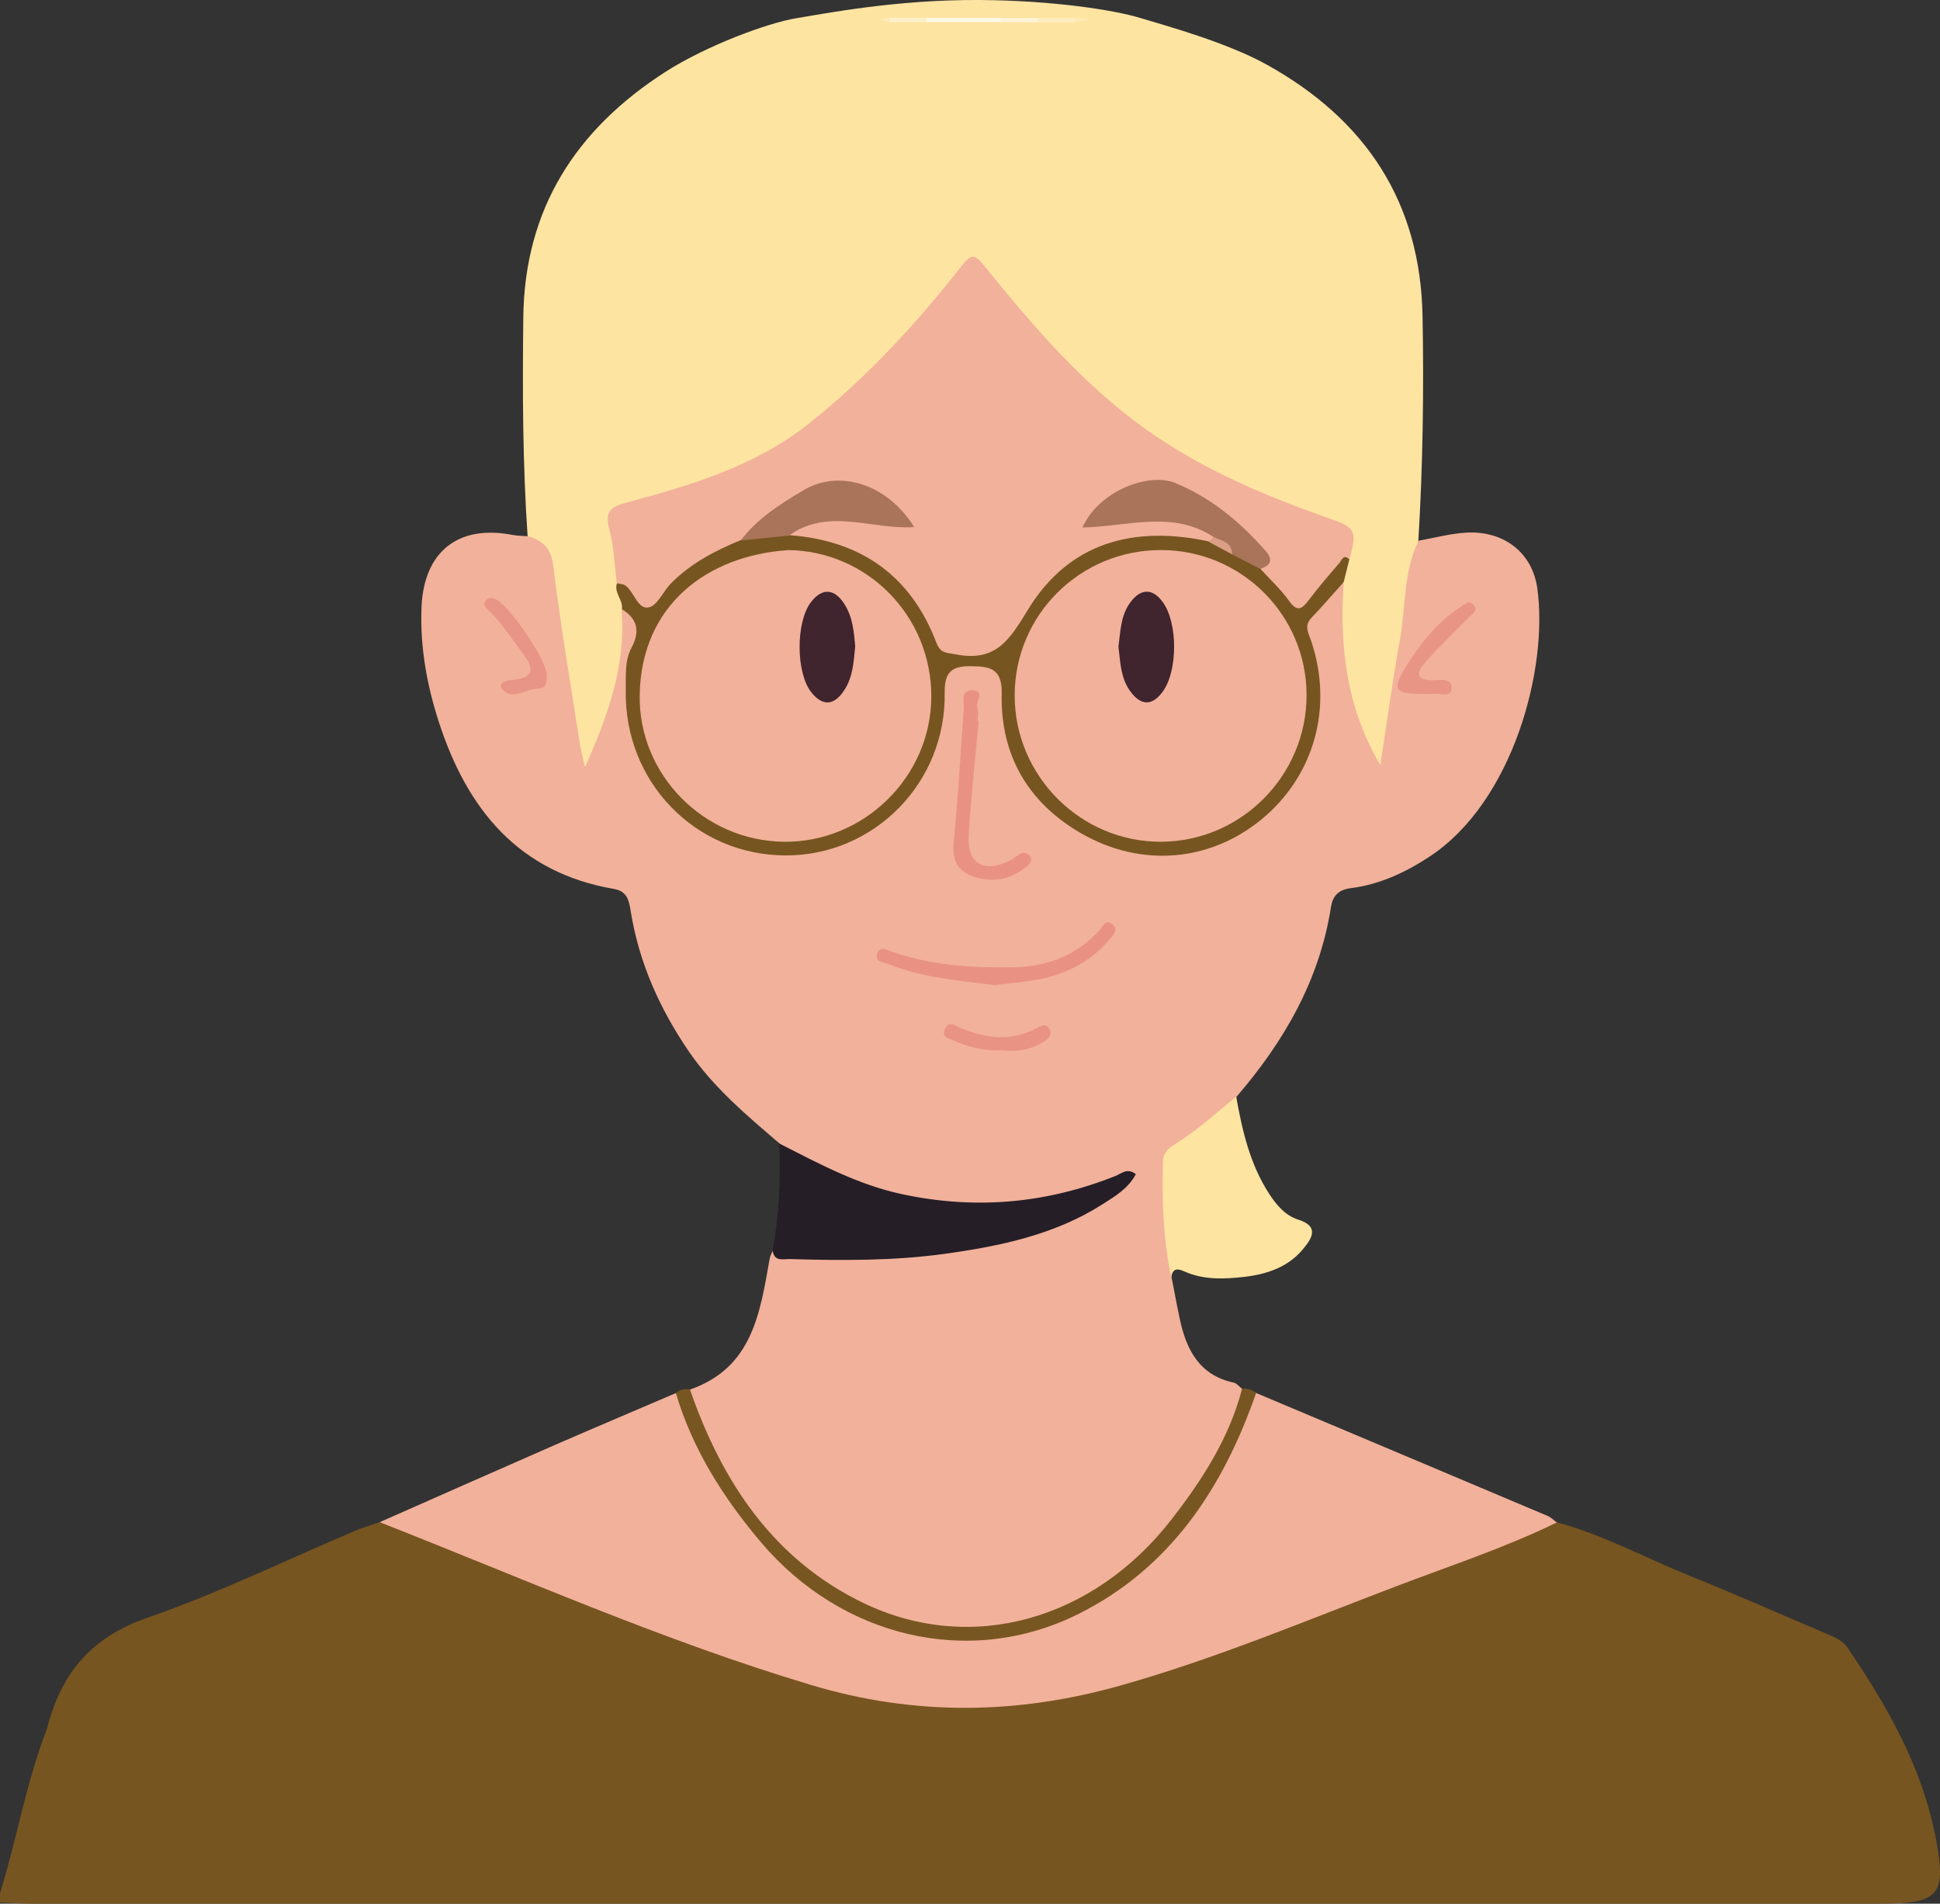 <?xml version="1.0" encoding="UTF-8"?>
<svg id="Layer_1" data-name="Layer 1" xmlns="http://www.w3.org/2000/svg" viewBox="0 0 139.17 136.53">
  <rect x="0" y="0" width="139.17" height="136.53" fill="#333333" stroke="none"/>
  <defs>
    <style>
      .cls-1 {
        fill: #e89486;
      }

      .cls-2 {
        fill: #e99586;
      }

      .cls-3 {
        fill: #e99384;
      }

      .cls-4 {
        fill: #e99283;
      }

      .cls-5 {
        fill: #fef3d5;
      }

      .cls-6 {
        fill: #fee4a1;
      }

      .cls-7 {
        fill: #f2b19a;
      }

      .cls-8 {
        fill: #feedc0;
      }

      .cls-9 {
        fill: #fee9b0;
      }

      .cls-10 {
        fill: #fef8e6;
      }

      .cls-11 {
        fill: #fef0ca;
      }

      .cls-12 {
        fill: #feeab4;
      }

      .cls-13 {
        fill: #aa745a;
      }

      .cls-14 {
        fill: #dc9f85;
      }

      .cls-15 {
        fill: #251e27;
      }

      .cls-16 {
        fill: #40242e;
      }

      .cls-17 {
        fill: #775520;
      }

      .cls-18 {
        fill: #785621;
      }
    </style>
  </defs>
  <path class="cls-17" d="M111.7,109.18c3.32,.9,6.33,2.55,9.5,3.83,3.28,1.32,6.51,2.75,9.76,4.13,.61,.26,1.21,.48,1.62,1.09,2.74,4.05,5.16,8.25,6.18,13.1,0,.05,.03,.11,.04,.16,.89,4.47,.43,5.04-4.04,5.04H2.15c-.72,0-1.43-.06-2.15-.09v-.66c1.2-3.83,1.85-7.82,3.29-11.58,.08-.21,.14-.42,.19-.63,1.05-3.74,3.21-6.2,7.08-7.54,5.1-1.77,9.98-4.15,14.96-6.26,.55-.23,1.14-.4,1.71-.59,2.33,.12,4.3,1.36,6.4,2.15,5.39,2.02,10.73,4.16,16.09,6.26,4.81,1.88,9.74,3.36,14.84,4.16,3.69,.58,7.38,.46,11.06-.25,7-1.34,13.6-3.92,20.2-6.5,4.69-1.84,9.41-3.6,14.1-5.44,.58-.23,1.16-.37,1.77-.37h.01Z"/>
  <path class="cls-6" d="M81.77,1.28c1.85,.56,6.24,1.76,9.11,3.36,7.1,3.94,11.03,9.87,11.17,18.06,.1,5.36,.02,10.72-.3,16.07-.16,3.49-.9,6.89-1.4,10.33-.23,1.58-.34,3.19-.69,4.75-.1,.47-.19,1.13-.74,1.18-.57,.05-.7-.61-.93-1.04-1.93-3.77-2.41-7.78-2.01-11.94,.1-.61,.29-1.2,.42-1.8,.4-1.97,.31-2.11-1.54-2.79-5.41-2-10.71-4.23-15.13-8.06-3.14-2.72-5.97-5.74-8.57-8.98-1.36-1.69-1.37-1.69-2.73,0-2.92,3.62-6.13,6.96-9.72,9.93-3.76,3.12-8.28,4.58-12.86,5.91-1.84,.53-1.85,.51-1.59,2.35,.16,1.09,.41,2.17,.39,3.29,.04,.7,.32,1.35,.32,2.05,.41,3.48-.69,6.67-1.96,9.81-.21,.51-.31,1.38-1.07,1.24-.64-.12-.71-.92-.81-1.51-.53-3.11-.92-6.24-1.38-9.36-.16-1.1-.4-2.18-.5-3.28-.1-1.05-.98-1.57-1.4-2.38-.36-5.23-.37-10.47-.31-15.71,.09-7.77,3.77-13.49,10.22-17.62,2.91-1.86,7.3-3.5,9.4-3.84S64.32-.04,70.35,0c5.22,.04,9.57,.72,11.42,1.28Z"/>
  <path class="cls-10" d="M71.79,1.59h-5.3c-.12-.06-.16-.13-.12-.2s.07-.11,.11-.11h5.32c.11,.07,.15,.14,.11,.21s-.08,.1-.11,.1h0Z"/>
  <path class="cls-9" d="M77.11,1.61c-.11-.07-.14-.15-.1-.22s.07-.11,.11-.11c1.33,0,1.32,.17,0,.33h-.01Z"/>
  <path class="cls-12" d="M63.82,1.61c-.89-.13-.89-.33,0-.33,.11,.07,.15,.14,.11,.22-.03,.07-.07,.11-.11,.11Z"/>
  <path class="cls-11" d="M63.82,1.61v-.33h2.66c0,.1,0,.21,.01,.31h-2.67v.02Z"/>
  <path class="cls-5" d="M71.79,1.59v-.31h2.66c.11,.07,.15,.15,.11,.22s-.08,.1-.11,.1h-2.66Z"/>
  <path class="cls-8" d="M74.45,1.6v-.32h2.66v.33h-2.66Z"/>
  <path class="cls-7" d="M37.86,38.45c1.06,.32,1.67,.84,1.83,2.13,.51,4.18,1.22,8.33,1.86,12.49,.09,.58,.24,1.16,.41,1.97,1.68-3.77,2.96-7.36,2.63-11.32,1.52,.3,1.57,1.31,1.2,2.51-.8,2.58-.66,5.14,.28,7.64,1.72,4.55,6.83,7.66,11.47,7.03,5.29-.72,9.41-5,9.8-10.18,.02-.33,.02-.66,.04-.99,.09-1.75,.67-2.34,2.28-2.35,1.84,0,2.56,.6,2.57,2.43,.04,6.8,5.47,11.01,10.89,11.13,7.31,.17,12.68-6.94,10.75-14.13-.64-2.38,.3-4.25,2.52-5.03-.3,4.53,.17,8.91,2.63,13.1,.47-3.05,.86-5.98,1.39-8.89,.44-2.4,.24-4.93,1.35-7.21,1.14-.2,2.27-.51,3.42-.58,2.66-.15,4.73,1.39,5.1,3.98,.81,5.76-1.75,15.35-7.75,19.27-1.74,1.14-3.58,1.99-5.64,2.25-.89,.11-1.29,.58-1.41,1.35-.82,5.25-3.36,9.64-6.77,13.6-.6,1.56-2.04,2.3-3.29,3.16-1.14,.78-1.52,1.7-1.56,3.04-.08,2.25,.57,4.48,.18,6.73,.2,1.01,.38,2.03,.6,3.04,.47,2.19,1.4,4.01,3.86,4.54,.23,.05,.42,.31,.63,.47,.37,.46,.23,.94,.03,1.41-2.58,5.95-6.05,11.16-12.09,14.17-6.5,3.24-14.4,2.09-19.77-2.78-3.43-3.11-5.92-6.82-7.66-11.07-.23-.55-.58-1.1-.12-1.71,4.49-1.57,5.01-5.54,5.7-9.41,.04-.2,.16-.39,.24-.58,6.71,.46,13.36,.29,19.81-1.95,1.78-.62,3.47-1.42,5.23-2.94-2.74,.86-5.12,1.56-7.6,1.83-5.77,.61-11.06-.79-16.03-3.66-.39-.23-.66-.58-.94-.92-2.34-2.01-4.7-3.98-6.48-6.56-2.12-3.09-3.62-6.43-4.21-10.14-.12-.77-.28-1.4-1.17-1.56-6.86-1.17-10.55-5.71-12.58-11.95-.87-2.68-1.37-5.43-1.25-8.29,.17-3.93,2.61-5.91,6.5-5.16,.38,.07,.77,.07,1.15,.1h-.03Z"/>
  <path class="cls-7" d="M111.7,109.18c-3.72,1.82-7.66,3.11-11.52,4.58-6.55,2.49-13.01,5.21-19.78,7.12-7.44,2.1-14.8,2.19-22.2-.03-10.6-3.17-20.7-7.65-30.96-11.68,4.19-1.85,8.38-3.71,12.57-5.54,2.89-1.26,5.79-2.48,8.68-3.72,1.32,1.66,1.75,3.78,2.92,5.54,1.91,2.86,3.82,5.65,6.57,7.83,6.34,5,15.38,5.19,21.95,.45,4.33-3.13,7.04-7.4,9.16-12.16,.27-.6,.4-1.28,1.01-1.67,6.97,2.94,13.95,5.87,20.92,8.82,.24,.1,.44,.31,.66,.47h.02Z"/>
  <path class="cls-15" d="M55.9,82.01c2.85,1.45,5.65,2.96,8.83,3.64,5.25,1.12,10.32,.67,15.29-1.31,.43-.17,.84-.61,1.46-.13-.53,1.02-1.48,1.58-2.39,2.16-3.44,2.19-7.34,3-11.29,3.55-3.68,.51-7.39,.49-11.1,.38-.5-.02-1.17,.23-1.27-.63,.46-2.53,.58-5.08,.47-7.64v-.02h0Z"/>
  <path class="cls-18" d="M90.11,99.9c-2.36,6.8-6.15,12.56-12.74,15.85-7.81,3.9-16.99,1.7-22.78-5.14-2.69-3.18-4.91-6.66-6.11-10.71,.29-.25,.64-.31,1.01-.26,2.3,6.65,6.02,12.26,12.52,15.36,7.7,3.67,16.43,1.17,22.01-6,2.21-2.84,4.16-5.85,5.08-9.39,.38-.06,.7,.07,1.01,.28h0Z"/>
  <path class="cls-6" d="M84.02,91.58c-.59-2.75-.67-5.54-.59-8.33,.02-.56,.39-.9,.82-1.17,1.61-.98,2.98-2.25,4.43-3.43,.44,2.45,.99,4.86,2.38,6.99,.52,.8,1.15,1.54,2.07,1.83,1.61,.51,.91,1.43,.34,2.12-1.07,1.3-2.63,1.81-4.24,1.99-1.36,.15-2.76,.22-4.09-.32-.45-.18-.96-.5-1.13,.33h0Z"/>
  <path class="cls-7" d="M44.25,41.85c-.17-1.31-.2-2.65-.54-3.91-.33-1.26,.09-1.59,1.25-1.9,4.65-1.24,9.27-2.63,13.11-5.69,4.12-3.28,7.67-7.14,10.91-11.27,.7-.9,.92-.88,1.64,0,3.47,4.29,7.06,8.49,11.6,11.72,3.99,2.84,8.46,4.74,13.06,6.35,1.98,.7,2.09,.87,1.52,2.98-.82,.88-1.5,1.86-2.29,2.76-1.25,1.43-1.54,1.48-2.72-.08-.51-.67-1.46-1.06-1.48-2.08,.33-.98-.31-1.56-.9-2.14-.88-.85-1.89-1.53-2.87-2.24-2.93-2.14-5.13-1.93-8.03,.79,.51,.43,1.04,.15,1.53,.08,1.71-.23,3.42-.31,5.11,.04,.79,.16,1.64,.38,2.04,1.24-.01,.29-.19,.45-.43,.56-1,.29-1.97-.16-2.96-.17-5.03-.06-8.59,2.25-10.68,6.73-.65,1.4-1.41,1.6-2.87,1.73-2.3,.21-3.26-.63-4.2-2.6-1.54-3.23-4.36-5.06-7.88-5.75-.54-.1-1.11-.07-1.59-.41,.07-1.38,1.22-1.38,2.11-1.47,1.47-.16,2.97-.15,4.45,.07,.47,.07,.95,.31,1.45,.05-2.06-2.56-4.96-3-7.53-1.19-1.26,.89-2.52,1.78-3.58,2.91-2.3,1.17-4.6,2.33-6.16,4.53-.49,.7-1.12,.58-1.68,.02-.5-.51-.88-1.12-1.36-1.65h-.03Z"/>
  <path class="cls-17" d="M90.42,40.8c.69,.76,1.46,1.46,2.05,2.29,.6,.85,.94,.58,1.43-.07,.69-.91,1.44-1.78,2.18-2.64,.17-.2,.3-.68,.72-.26-.14,.54-.27,1.09-.41,1.63-.77,.86-1.52,1.73-2.32,2.57-.55,.58-.19,1.11,0,1.68,1.58,4.73,.21,9.63-3.53,12.73-3.72,3.08-8.67,3.53-13.01,1.02-3.8-2.2-5.77-5.62-5.67-9.99,.04-1.84-.86-1.96-2.18-1.98-1.28-.02-1.94,.31-1.91,1.88,.11,6.49-5.07,11.71-11.42,11.69-6.48-.02-11.58-5.28-11.46-11.86,.02-1.03-.09-2.09,.42-3.05,.61-1.14,.44-2.06-.7-2.75,.11-.66-.59-1.17-.35-1.86,.2,.05,.44,.05,.6,.16,.65,.47,.88,1.74,1.68,1.57,.63-.13,1.04-1.17,1.62-1.75,1.42-1.42,3.16-2.33,5-3.08,1.11-.53,2.21-1.2,3.46-.35,5.13,.38,8.72,2.89,10.56,7.73,.3,.78,.73,.69,1.44,.83,2.84,.54,3.82-1.08,5.12-3.21,2.95-4.84,7.6-6.06,12.98-4.9,.68,.06,1.31,.31,1.94,.57,.69,.34,1.45,.59,1.79,1.38,0,0-.03,.02-.03,.02Z"/>
  <path class="cls-4" d="M71.42,70.66c-2.58-.33-5.22-.52-7.69-1.52-.37-.15-1.03-.13-.78-.79,.18-.5,.64-.24,.99-.12,2.84,1.02,5.78,1.19,8.78,1.14,2.46-.04,4.5-.87,6.17-2.66,.24-.26,.37-.81,.87-.45,.53,.39,.14,.75-.15,1.09-1.45,1.74-3.35,2.63-5.55,2.97-.87,.13-1.74,.22-2.63,.32v.02h-.01Z"/>
  <path class="cls-4" d="M70.2,51.74c-.24,2.73-.55,5.46-.71,8.19-.11,2.02,1.11,2.71,2.95,1.79,.24-.12,.46-.31,.69-.45,.27-.17,.53-.13,.73,.11,.22,.26,.12,.47-.13,.69-1.19,1.04-2.54,1.29-4,.76-1.25-.46-1.43-1.4-1.3-2.66,.32-3.11,.47-6.23,.71-9.35,.04-.5-.25-1.3,.57-1.31,1.05,0,.23,.83,.4,1.25,.11,.29,.02,.65,.02,.98,0,0,.07,0,.07,0Z"/>
  <path class="cls-2" d="M102.21,49.77c-2.25,0-2.43-.26-1.2-2.2,1-1.57,2.18-3.02,3.79-4.05,.28-.18,.53-.48,.86-.18,.47,.44-.04,.68-.27,.92-1.03,1.07-2.13,2.08-3.11,3.2-.46,.52-.99,1.31,.46,1.33,.55,0,1.46-.23,1.39,.63-.05,.66-.92,.25-1.42,.35-.16,.03-.33,0-.49,0h-.01Z"/>
  <path class="cls-1" d="M39.22,48.42c0,.45,0,.98-.61,.97-.86-.02-1.76,.85-2.5,.12-.48-.47,.13-.71,.6-.74,1.7-.13,1.61-.86,.74-1.99-.77-1-1.43-2.07-2.34-2.96-.22-.21-.57-.44-.2-.81,.17-.17,.37-.16,.6-.06,1,.41,3.74,4.44,3.71,5.47Z"/>
  <path class="cls-3" d="M71.95,75.33c-1.32,.07-2.48-.23-3.59-.73-.3-.13-.84-.2-.58-.78,.29-.66,.71-.27,1.09-.11,1.85,.78,3.69,1.02,5.54,0,.29-.16,.64-.33,.86,.06,.26,.45-.09,.75-.4,.95-.91,.58-1.94,.71-2.92,.62h0Z"/>
  <path class="cls-13" d="M90.42,40.8c-.68-.35-1.36-.69-2.04-1.04-.26-.61-1.02-.7-1.33-1.25-2.97-1.95-6.21-.73-9.4-.68,1.21-2.67,4.78-3.96,6.66-3.19,2.44,1,4.47,2.64,6.22,4.58,.36,.4,1.18,1.15-.11,1.57h0Z"/>
  <path class="cls-13" d="M56.6,38.41c-1.15,.12-2.31,.23-3.46,.35,1.18-1.58,2.84-2.61,4.48-3.59,2.64-1.58,6.09-.4,7.96,2.63-3.03,.21-6.16-1.43-8.98,.61Z"/>
  <path class="cls-14" d="M87.05,38.51c.58,.28,1.34,.36,1.34,1.25-.56-.3-1.13-.61-1.69-.91,.12-.11,.24-.23,.36-.34h0Z"/>
  <path class="cls-7" d="M83.28,39.45c5.77,0,10.45,4.66,10.45,10.41s-4.68,10.47-10.4,10.51c-5.8,.04-10.56-4.73-10.54-10.53,.02-5.75,4.7-10.39,10.48-10.39,0,0,.01,0,.01,0Z"/>
  <path class="cls-7" d="M56.48,39.45c5.75,.04,10.37,4.76,10.33,10.56-.04,5.71-4.84,10.42-10.57,10.36-5.74-.06-10.46-4.81-10.35-10.56,.13-6.46,4.88-9.95,10.59-10.35h0Z"/>
  <path class="cls-16" d="M80.24,46.35c.14-1.04,.14-2.16,.82-3.11,.77-1.07,1.64-1.07,2.38-.02,1.05,1.49,1.05,4.85,0,6.34-.76,1.08-1.59,1.09-2.37,0-.68-.94-.7-2.07-.84-3.22h.01Z"/>
  <path class="cls-16" d="M61.35,46.36c-.11,1.16-.18,2.22-.78,3.13-.73,1.13-1.56,1.18-2.37,.16-1.11-1.4-1.12-5.04-.02-6.47,.79-1.02,1.66-.99,2.38,.12,.63,.97,.7,2.07,.79,3.06Z"/>
</svg>